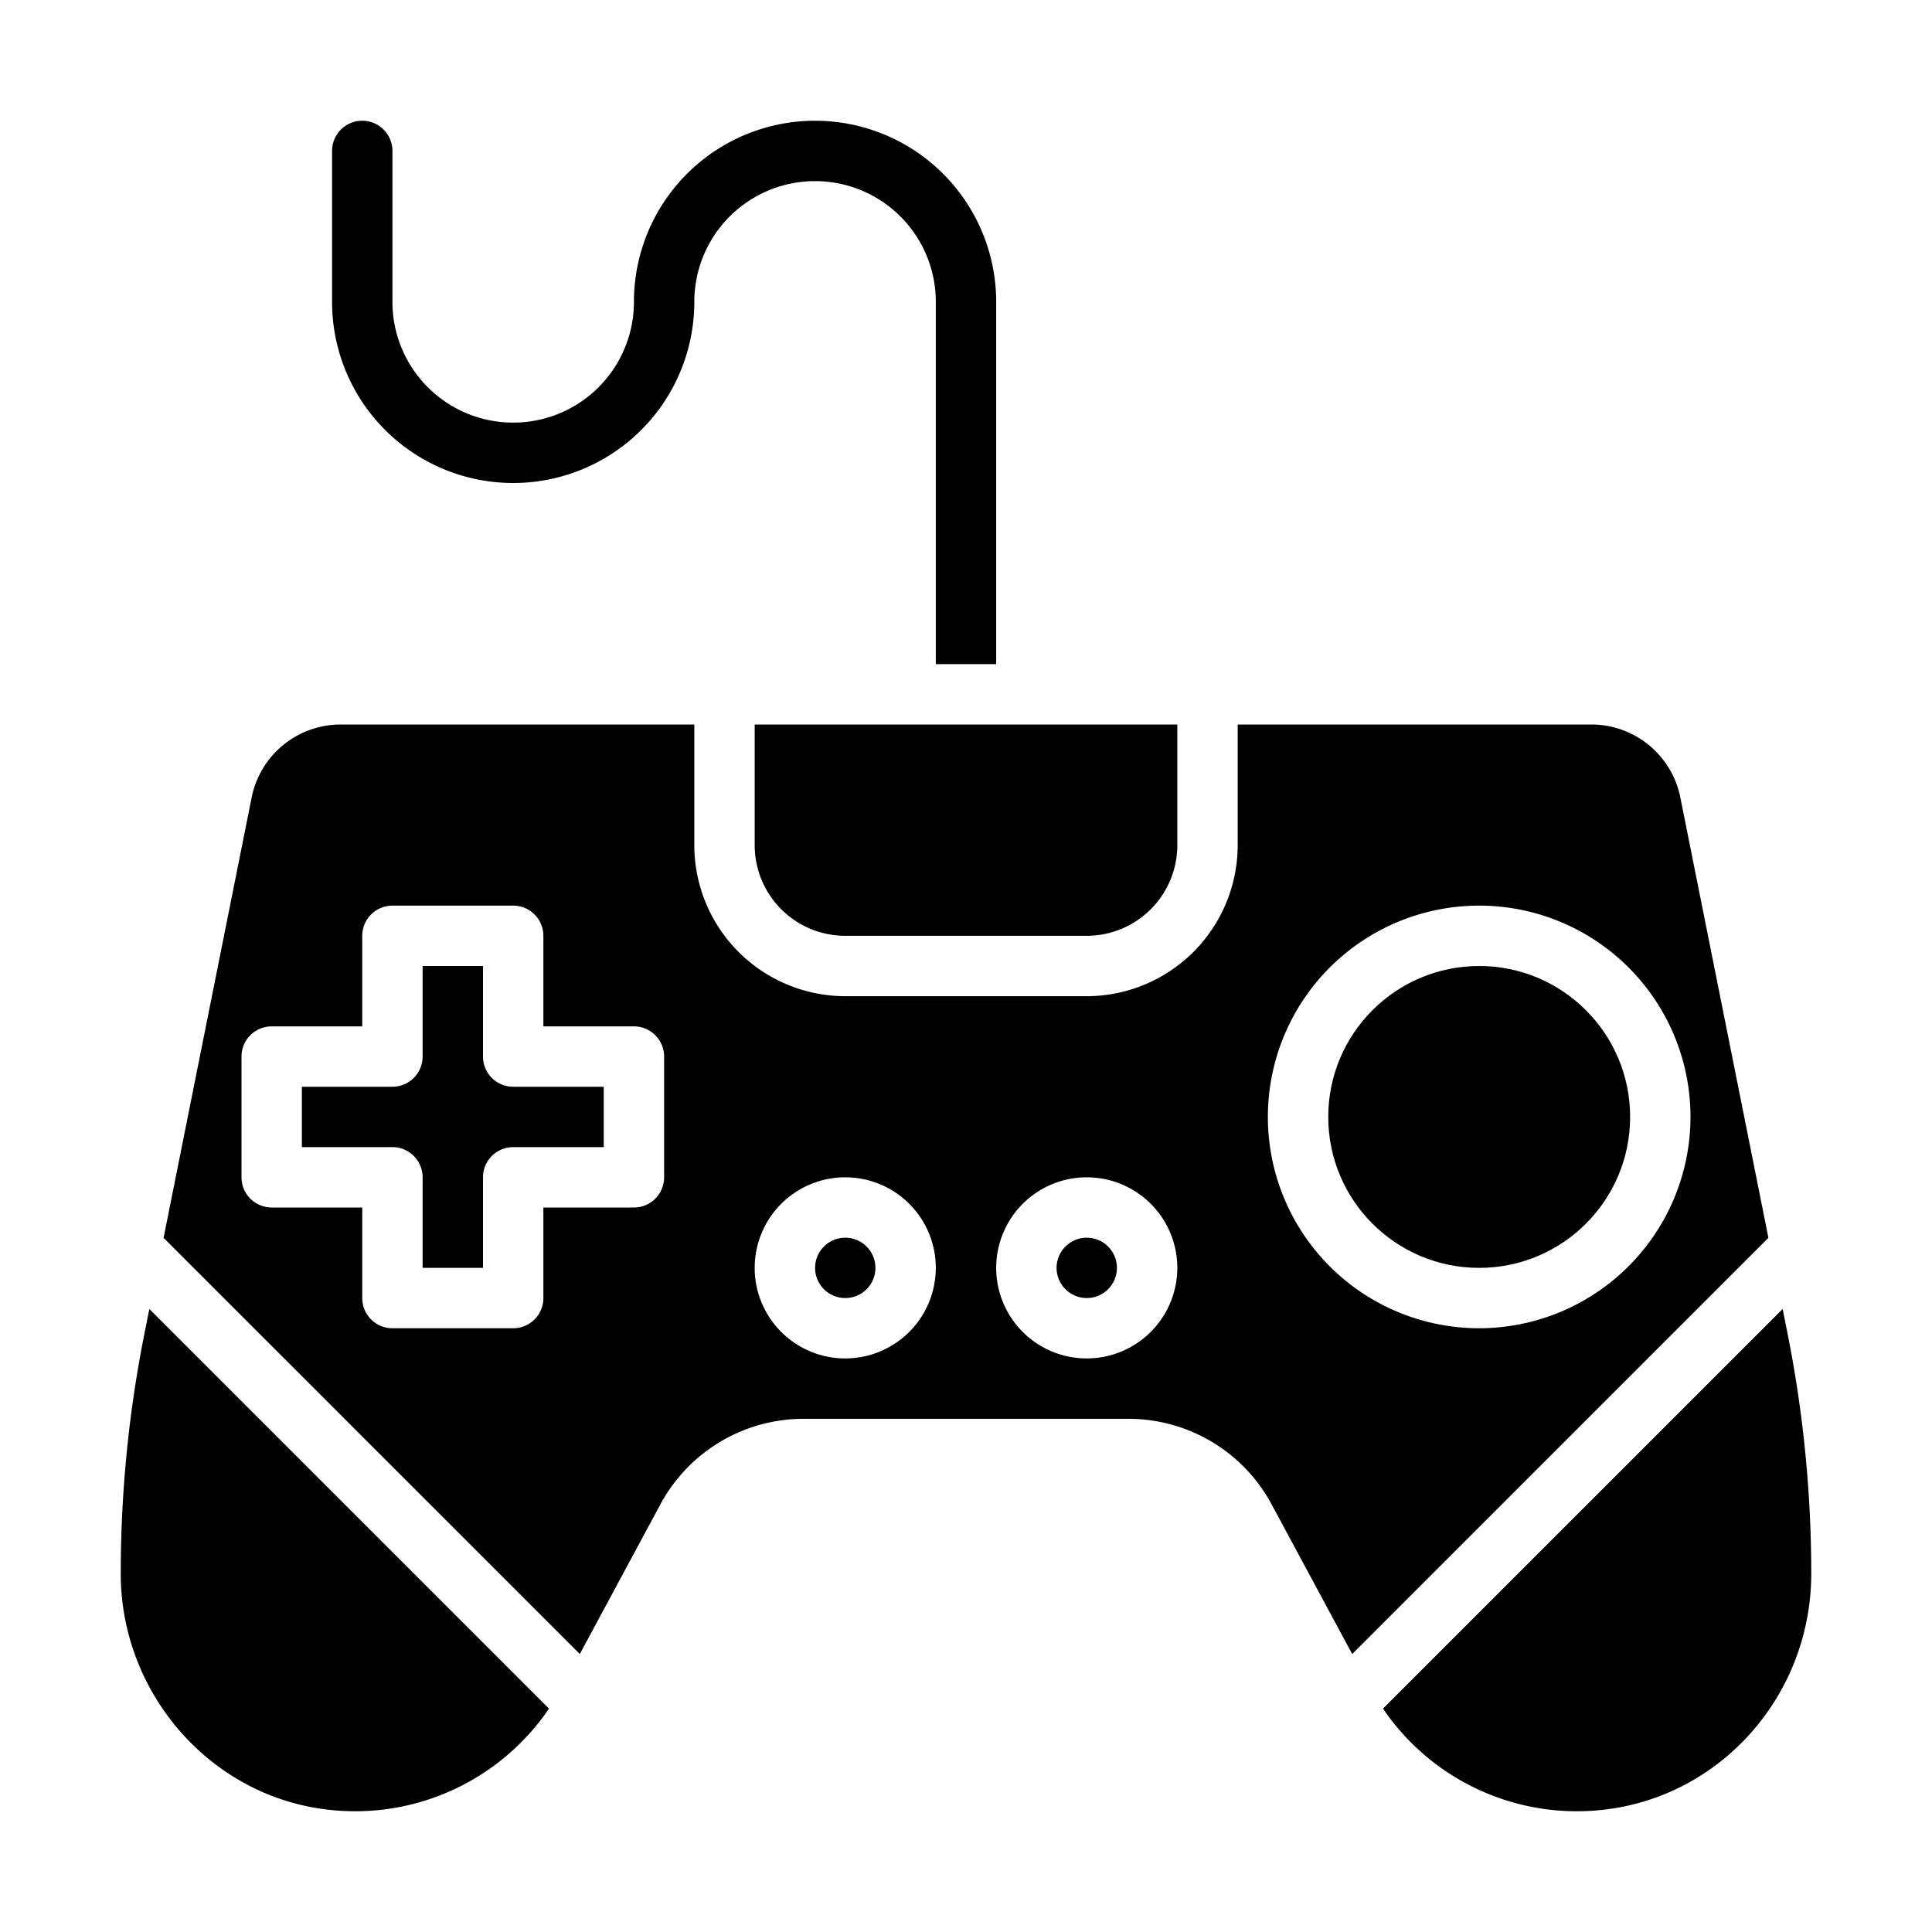 <?xml version="1.0"?>
<svg xmlns="http://www.w3.org/2000/svg" id="Solid" viewBox="0 0 512 512" width="512" height="512"><circle cx="224" cy="336" r="8"/><circle cx="392" cy="296" r="40"/><circle cx="288" cy="336" r="8"/><path d="M224,248h64a24.027,24.027,0,0,0,24-24V192H200v32A24.027,24.027,0,0,0,224,248Z"/><path d="M38.3,353.3a325.054,325.054,0,0,0-6.3,63.6v.167c0,30.841,22.568,57.575,52.5,62.187A62.122,62.122,0,0,0,145.49,452.8L39.58,346.893Z"/><path d="M128,280V256H112v24a8,8,0,0,1-8,8H80v16h24a8,8,0,0,1,8,8v24h16V312a8,8,0,0,1,8-8h24V288H136A8,8,0,0,1,128,280Z"/><path d="M472.42,346.893,366.51,452.8a62.106,62.106,0,0,0,59.209,26.706C456.665,475.63,480,448.764,480,417.016v-.11a325.054,325.054,0,0,0-6.3-63.6Z"/><path d="M445.3,211.293A24.065,24.065,0,0,0,421.766,192H328v32a40.045,40.045,0,0,1-40,40H224a40.045,40.045,0,0,1-40-40V192H90.234A24.065,24.065,0,0,0,66.7,211.293L43.351,328.037l110.3,110.3,21.35-39.653A43.087,43.087,0,0,1,212.99,376h86.02A43.087,43.087,0,0,1,337,398.688l21.35,39.653,110.3-110.3ZM176,312a8,8,0,0,1-8,8H144v24a8,8,0,0,1-8,8H104a8,8,0,0,1-8-8V320H72a8,8,0,0,1-8-8V280a8,8,0,0,1,8-8H96V248a8,8,0,0,1,8-8h32a8,8,0,0,1,8,8v24h24a8,8,0,0,1,8,8Zm48,48a24,24,0,1,1,24-24A24.027,24.027,0,0,1,224,360Zm64,0a24,24,0,1,1,24-24A24.027,24.027,0,0,1,288,360Zm104-8a56,56,0,1,1,56-56A56.064,56.064,0,0,1,392,352Z"/><path d="M248,176V80a32,32,0,0,0-64,0,48,48,0,0,1-96,0V40a8,8,0,0,1,16,0V80a32,32,0,0,0,64,0,48,48,0,0,1,96,0v96Z"/></svg>
